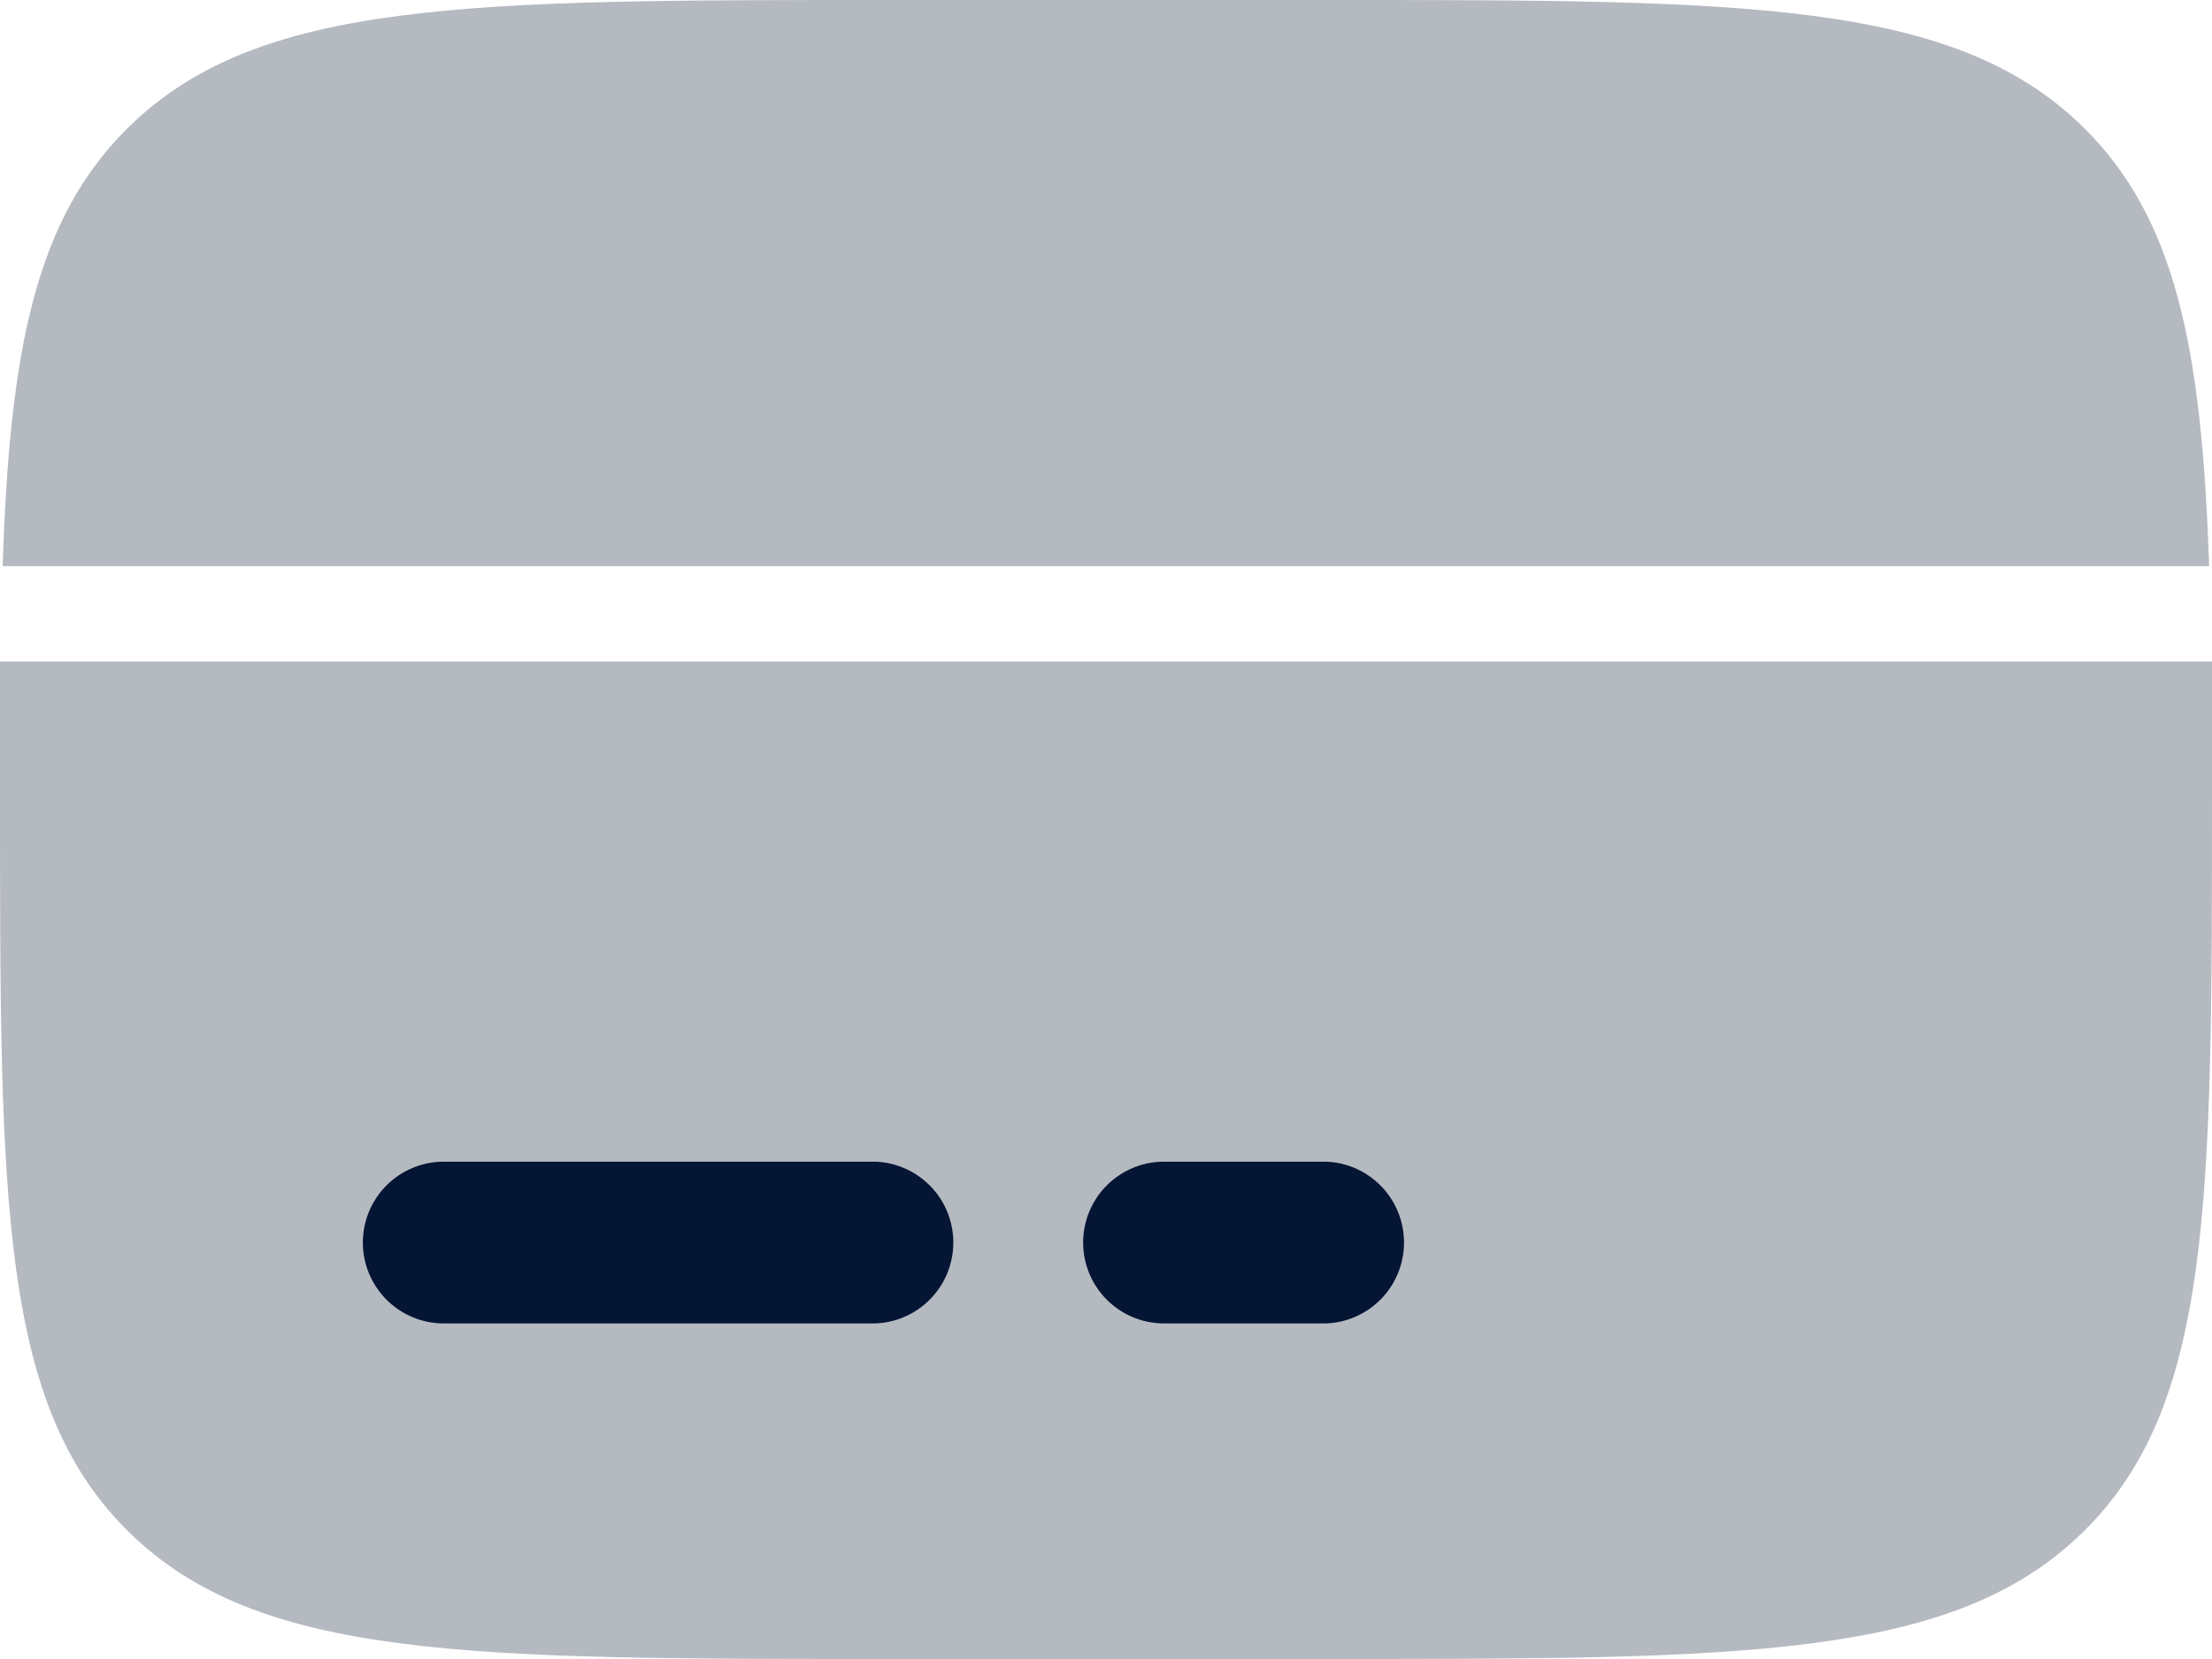 <svg xmlns="http://www.w3.org/2000/svg" width="24" height="18" viewBox="0 0 24 18">
  <g id="Visa_card-dark_mode" data-name="Visa card-dark mode" transform="translate(-2 -4)">
    <path id="Path_34593" data-name="Path 34593" d="M16.4,4H11.6C7.07,4,4.807,4,3.4,5.371c-1.012.987-1.3,2.407-1.375,4.772h23.94c-.079-2.365-.363-3.785-1.375-4.772C23.184,4,20.922,4,16.4,4Z" transform="translate(0.004)" fill="#b5bac1"/>
    <path id="Path_34594" data-name="Path 34594" d="M11.6,21.573h4.8c4.525,0,6.788,0,8.194-1.371S26,16.625,26,12.213q0-.776,0-1.463H2q0,.688,0,1.463c0,4.413,0,6.619,1.406,7.99S7.075,21.573,11.6,21.573Z" transform="translate(0 0.427)" fill="#b5bac1"/>
    <path id="Path_34595" data-name="Path 34595" d="M5.25,16.128a.878.878,0,0,1,.878-.878h4.68a.878.878,0,0,1,0,1.755H6.128A.878.878,0,0,1,5.25,16.128Z" transform="translate(0.687 1.354)" fill="#051534" fill-rule="evenodd"/>
    <path id="Path_34596" data-name="Path 34596" d="M11.75,16.128a.878.878,0,0,1,.878-.878h1.755a.878.878,0,0,1,0,1.755H12.628A.878.878,0,0,1,11.75,16.128Z" transform="translate(2.002 1.354)" fill="#051534" fill-rule="evenodd"/>
  </g>
</svg>
